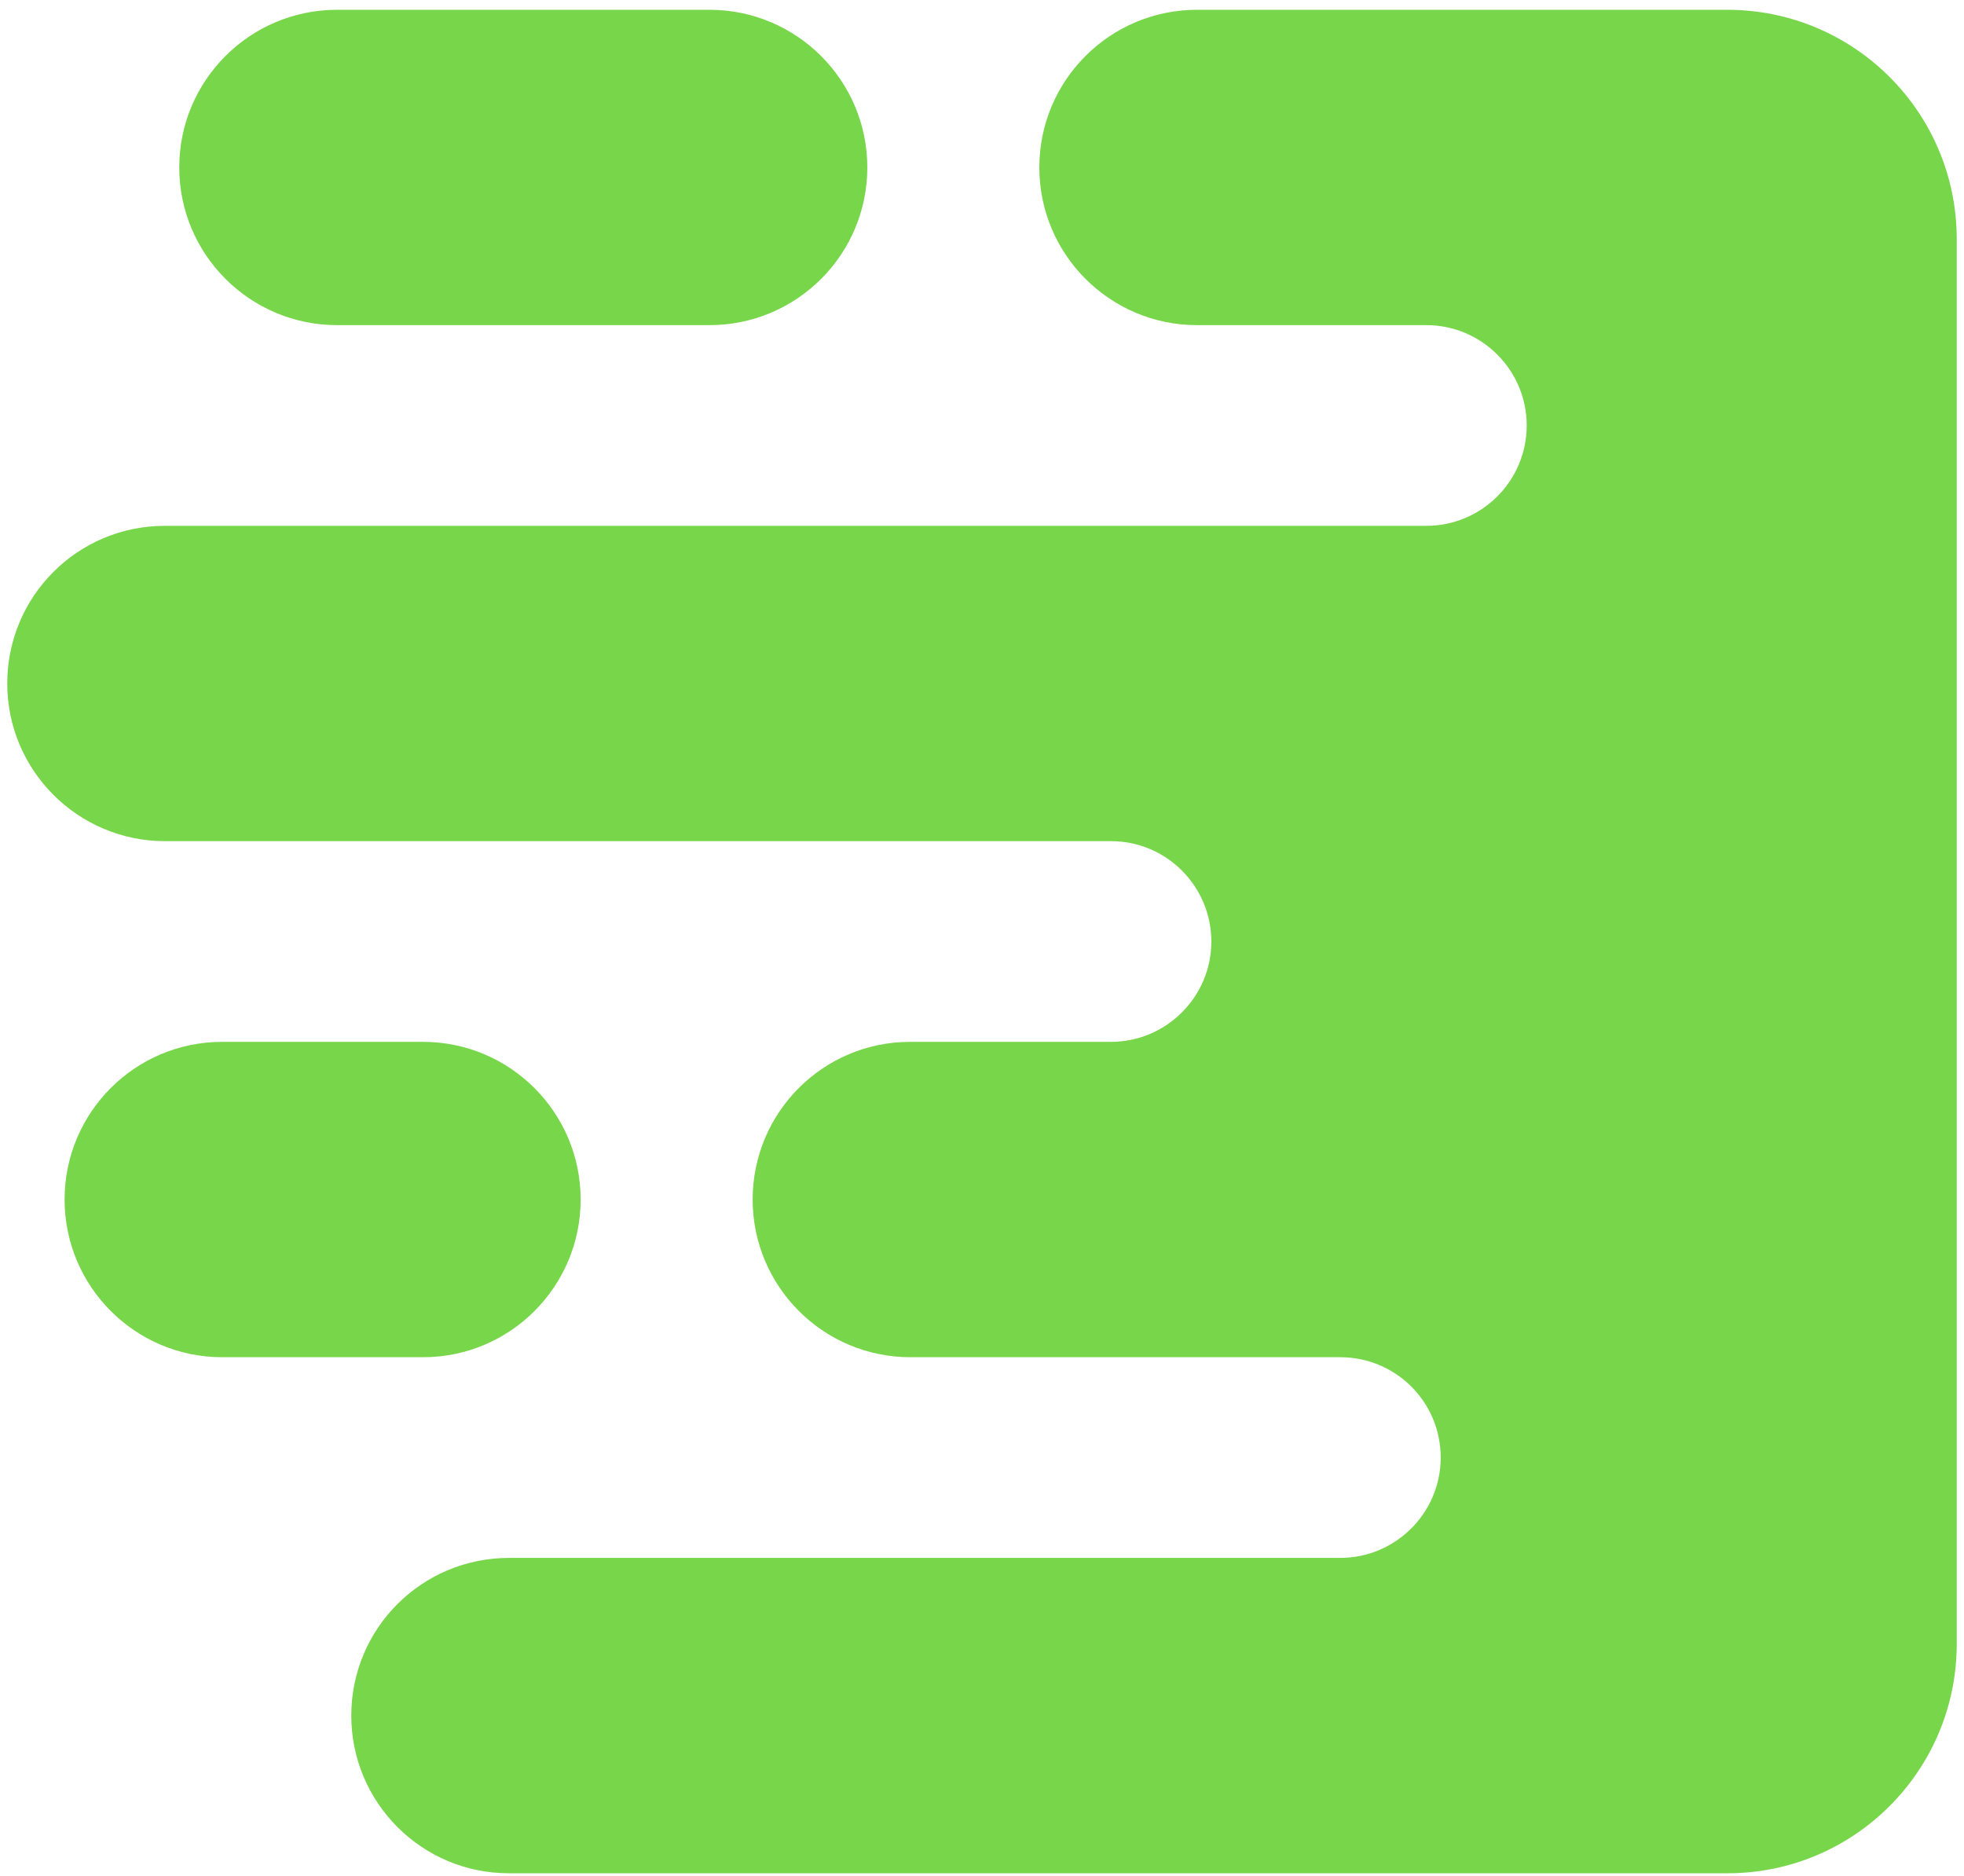 <svg width="156" height="149" viewBox="0 0 156 149" fill="none" xmlns="http://www.w3.org/2000/svg">
<path fill-rule="evenodd" clip-rule="evenodd" d="M95.087 0.777C88.161 0.777 82.554 6.381 82.554 13.301C82.554 20.212 88.166 25.826 95.083 25.826H113.305C117.686 25.826 121.266 29.403 121.266 33.796C121.266 38.189 117.695 41.766 113.303 41.766H13.096C6.166 41.766 0.576 47.369 0.576 54.29C0.576 61.203 6.197 66.815 13.12 66.815H88.268C92.64 66.815 96.217 70.392 96.217 74.785C96.217 79.177 92.638 82.755 88.233 82.755H72.288C65.379 82.755 59.783 88.365 59.783 95.279C59.783 102.19 65.396 107.804 72.313 107.804H106.451C110.874 107.804 114.435 111.364 114.435 115.774C114.435 120.166 110.856 123.744 106.453 123.744H40.442C33.502 123.744 27.902 129.344 27.902 136.268C27.902 143.176 33.502 148.793 40.41 148.793H137.228C147.272 148.793 155.424 140.63 155.424 130.571V18.998C155.424 8.923 147.265 0.777 137.191 0.777L95.087 0.777ZM26.779 0.777C19.854 0.777 14.239 6.382 14.239 13.301C14.239 20.213 19.858 25.826 26.779 25.826H56.352C63.276 25.826 68.891 20.221 68.891 13.301C68.891 6.389 63.273 0.777 56.352 0.777H26.779ZM33.603 107.804C40.517 107.804 46.12 102.195 46.12 95.279C46.12 88.37 40.514 82.755 33.603 82.755H17.647C10.733 82.755 5.131 88.363 5.131 95.279C5.131 102.189 10.736 107.804 17.647 107.804H33.603Z" fill="#78D64B"/>
</svg>

